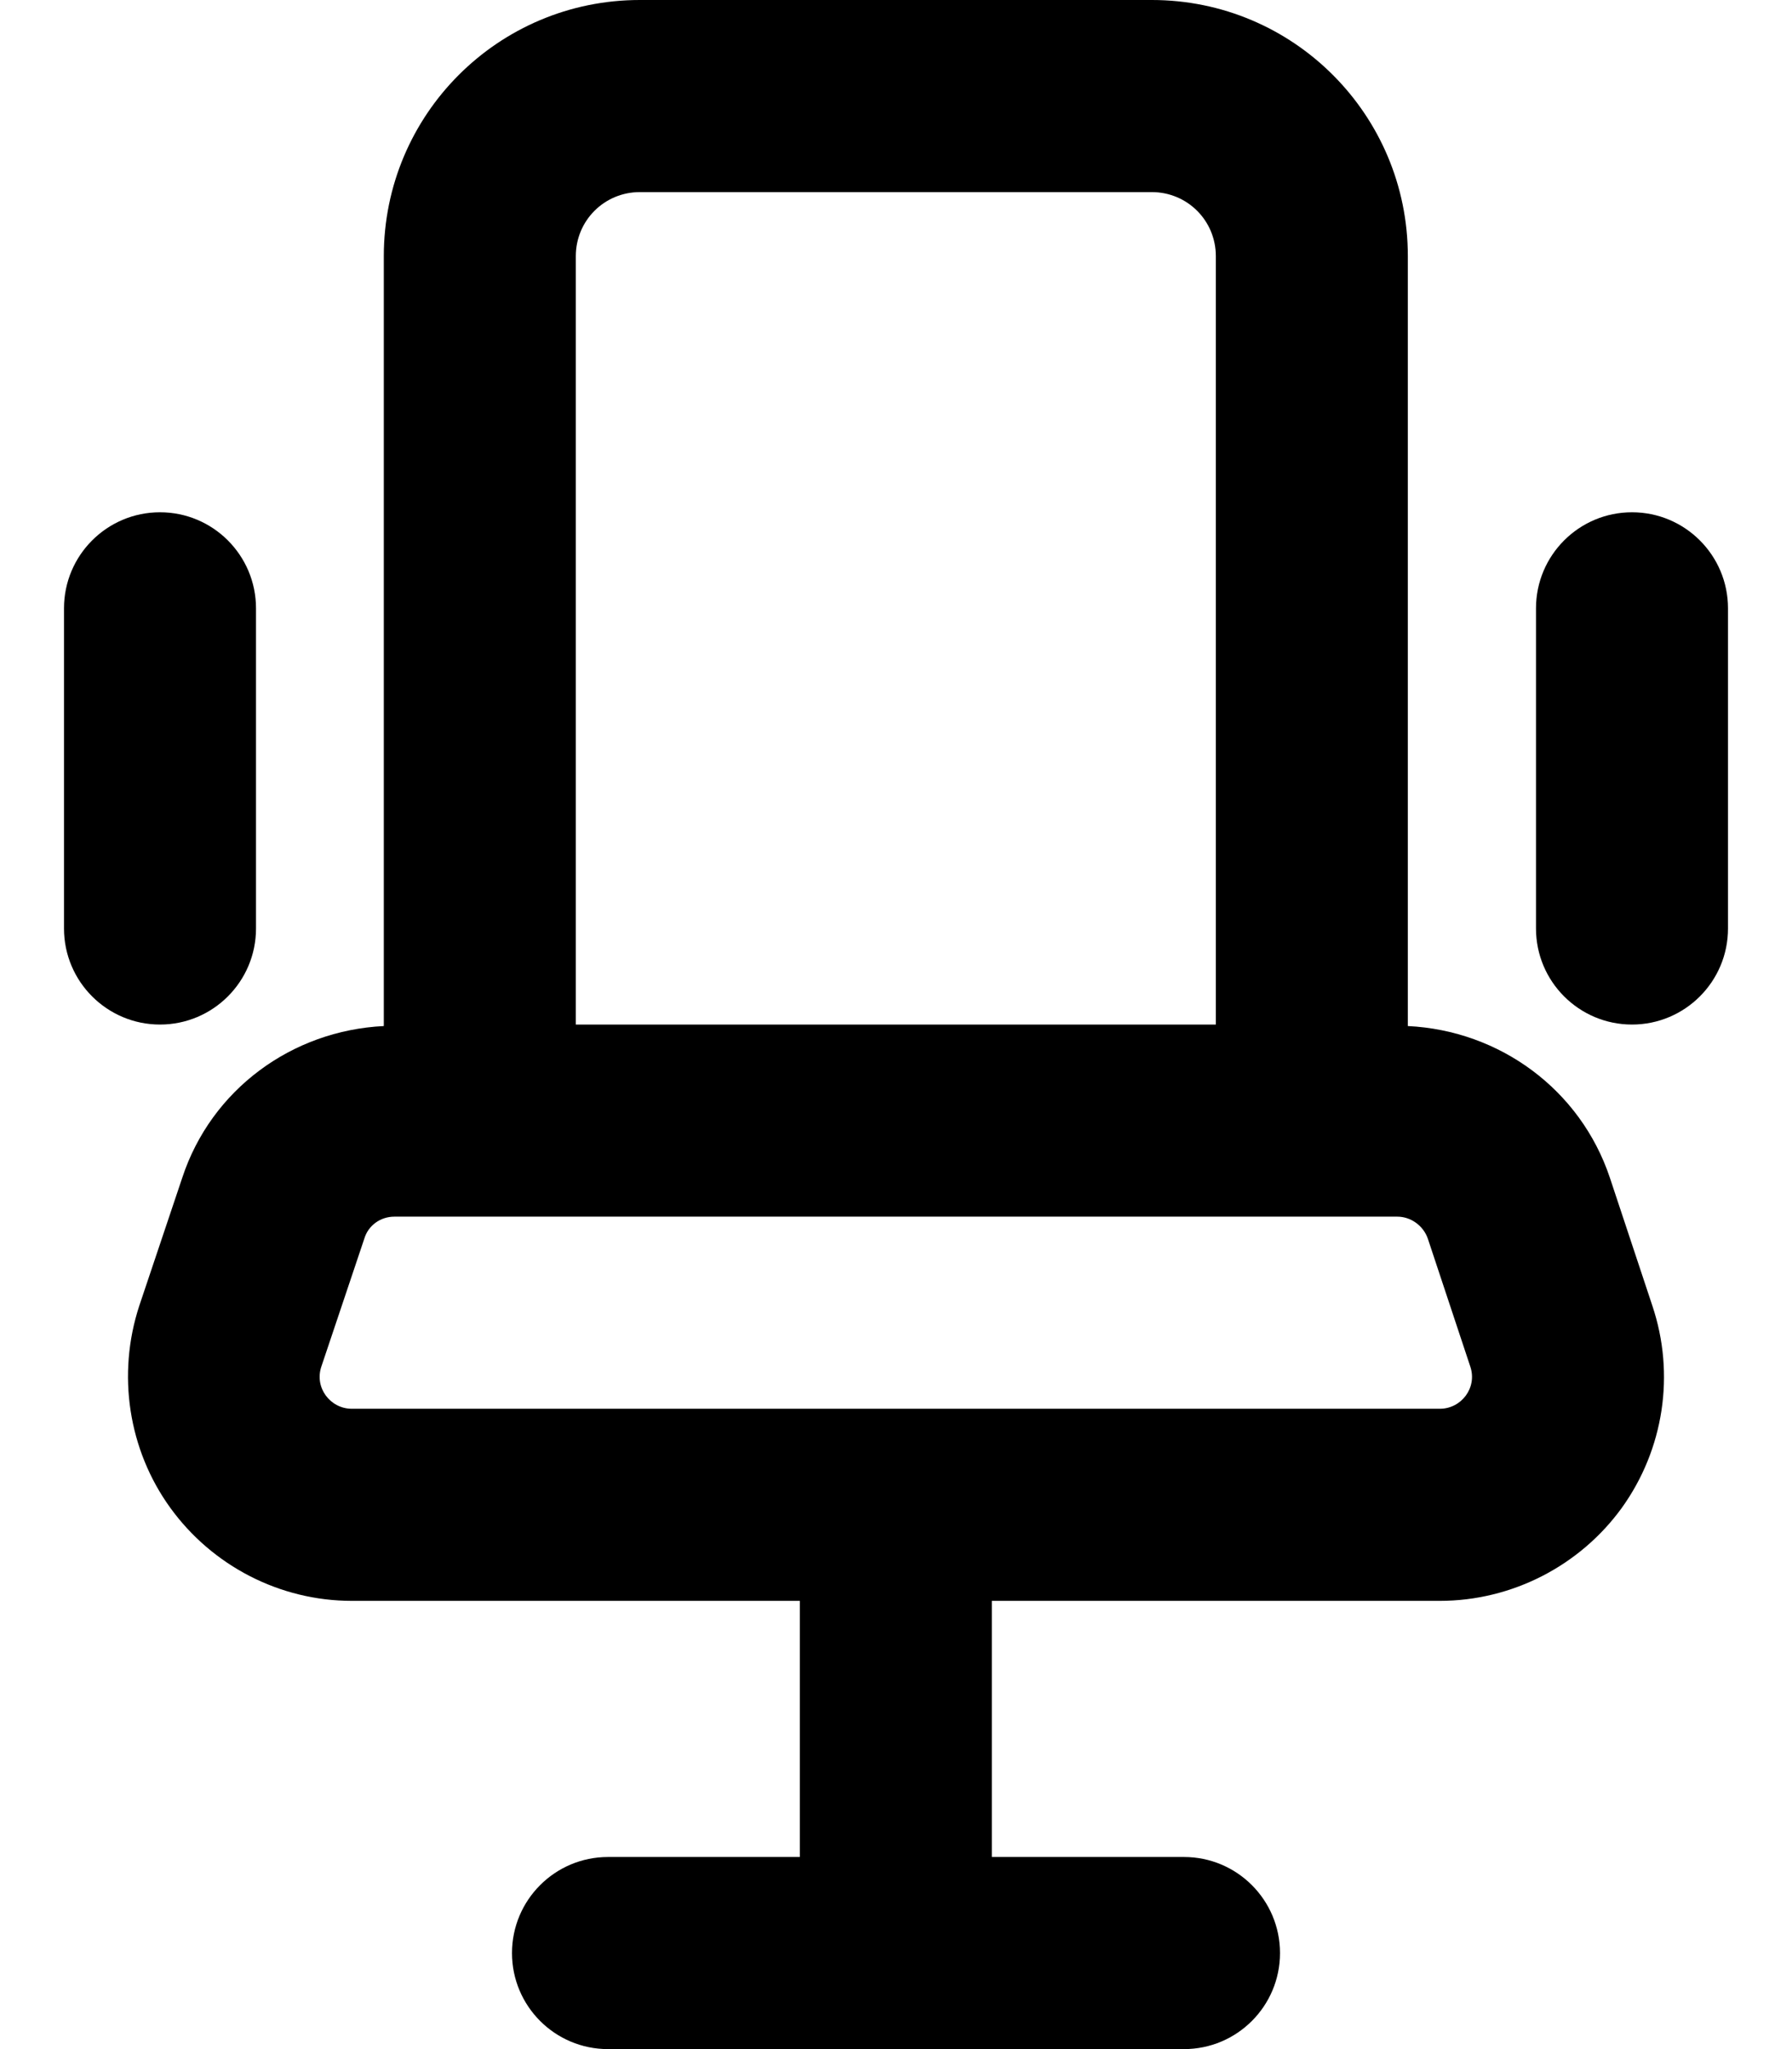 <svg xmlns="http://www.w3.org/2000/svg" viewBox="0 0 448 512"><path d="M402.461 294.25C395.086 272.25 374.961 257.5 351.959 256.375V64C351.959 28.625 323.334 0 287.957 0H159.953C124.578 0 95.951 28.625 95.951 64V256.375C72.951 257.5 52.824 272.25 45.574 294.25L34.824 326.25C29.199 343.375 32.074 362.25 42.574 376.75S69.949 400 87.951 400H199.955V464H152C138.746 464 128 474.744 128 488C128 501.254 138.746 512 152 512H296C309.254 512 320 501.254 320 488C320 474.744 309.254 464 296 464H247.957V400H359.961C377.959 400 394.961 391.25 405.461 376.75C415.961 362.125 418.838 343.375 413.086 326.25L402.461 294.25ZM143.953 64C143.953 55.125 151.078 48 159.953 48H287.957C296.832 48 303.959 55.125 303.959 64V256H143.953V64ZM359.961 352H87.951C82.576 352 78.576 346.75 80.326 341.5L91.076 309.5C92.076 306.125 95.201 304 98.576 304H349.334C352.709 304 355.834 306.25 356.959 309.5L367.586 341.5C369.336 346.75 365.336 352 359.961 352ZM64 232V152C64 138.75 53.25 128 40 128S16 138.75 16 152V232C16 245.25 26.75 256 40 256S64 245.25 64 232ZM408 128C394.75 128 384 138.75 384 152V232C384 245.25 394.75 256 408 256S432 245.25 432 232V152C432 138.75 421.25 128 408 128Z"/></svg>